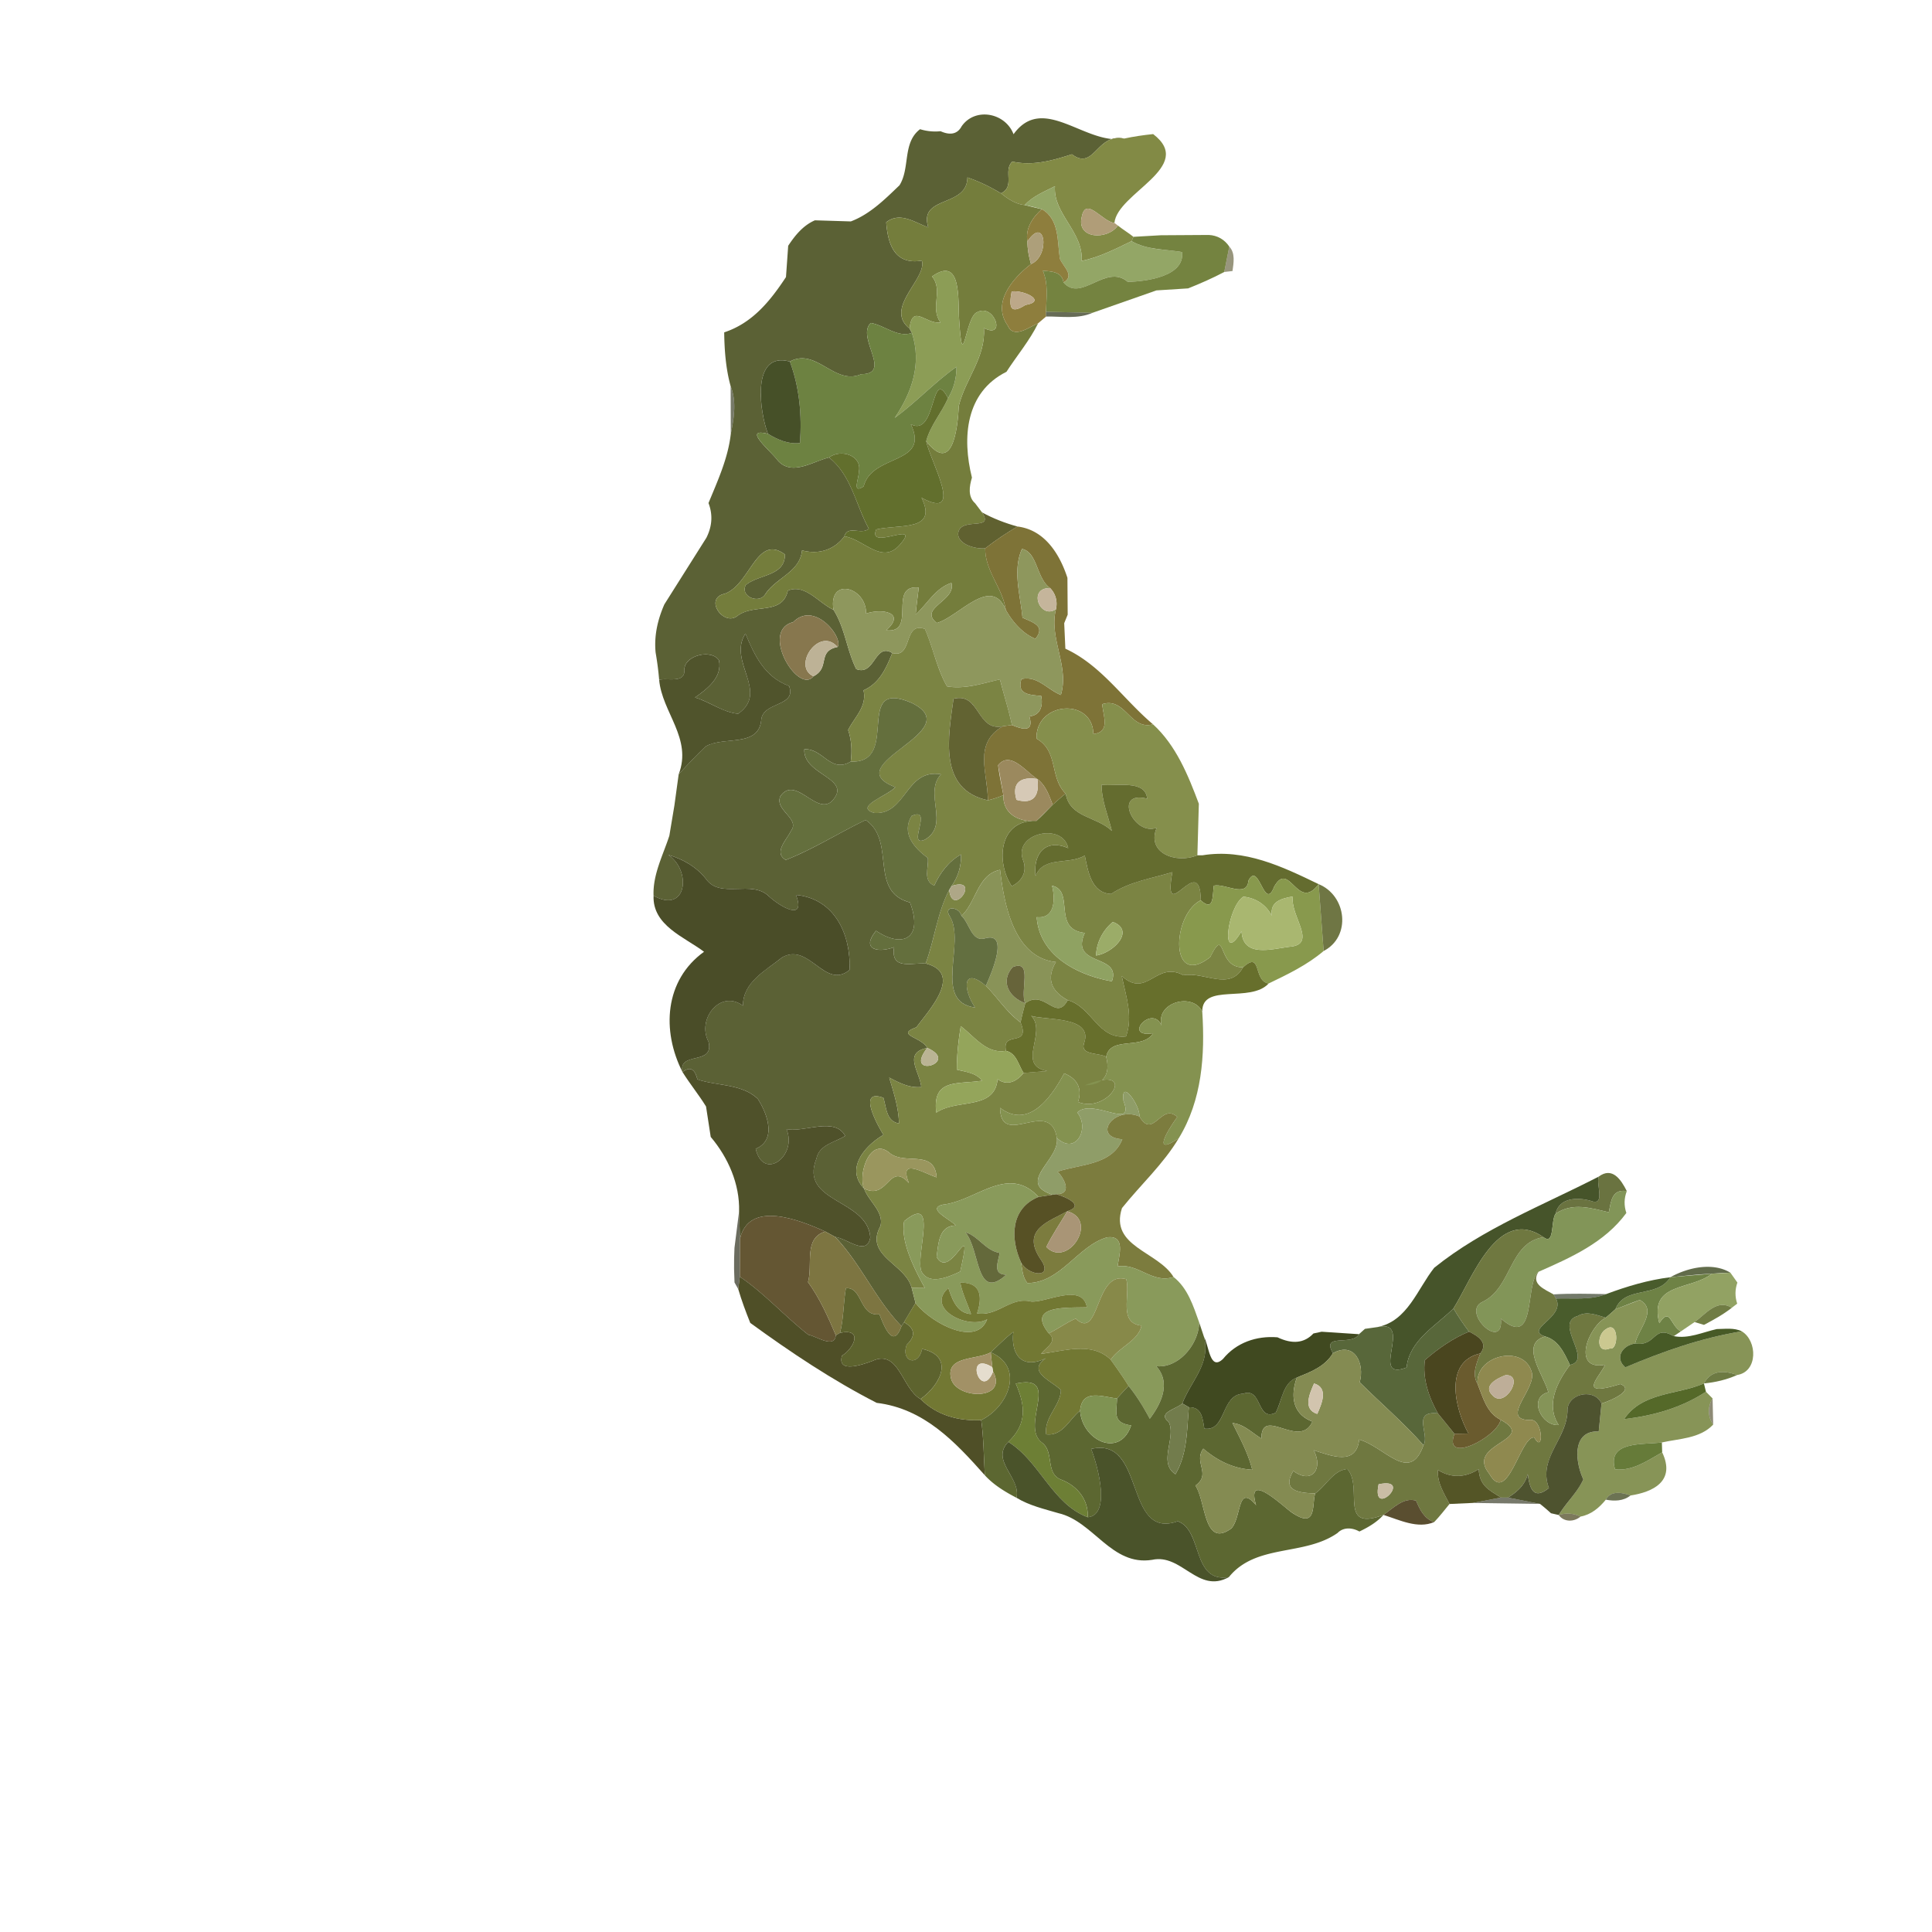 <svg xmlns="http://www.w3.org/2000/svg" width="512" height="512" viewBox="0 0 384 384" xmlns:v="https://vecta.io/nano"><path fill="#5b6135" d="M191.12 25.12c2.67-3.87 8.7-2.73 10.33 1.56 5.93-8.21 14.32 2.29 21.98.86-5.49-1.12-5.92 6.47-10.38 3.13-3.88 1.24-7.75 2.35-11.84 1.45-1.89 1.76.61 4.98-2.26 6.3-2.11-1.27-4.34-2.36-6.67-3.15-.04 6.04-9.78 3.51-7.77 9.93-2.73-.99-5.59-3.18-8.37-1.03.31 4.05 1.47 8.58 7.09 7.63 1.06 3.59-7.6 9.44-2.45 13.49l.47.89c-2.86.99-5.42-1.52-8.17-1.99-3.01 2.82 4.41 10.16-1.91 10.18-5.31 2.34-8.88-5.35-14.18-2.51-7.76-2.14-6 10.08-4.35 14.37-5.29-1.33.59 3.44 1.9 5.24 2.8 3.25 6.97.24 10.23-.54 4.47 3.52 5.28 9.38 7.92 14.15-1.46 1.32-4.2-.79-4.87 1.52-2.04 2.75-5.17 3.67-8.41 2.79-.4 4.34-5.21 5.43-7.33 8.75-1.21 1.94-5.01.44-3.86-1.85 2.56-2.18 7.83-1.73 7.79-6.09-5.62-4.19-6.9 6.06-12 7.82-4.13.91-.25 6.51 2.51 4.43 3.28-2.59 8.94-.05 10.07-5.06 3.41-1.45 6.17 2.49 9.07 3.81 2.31 3.64 2.64 8.04 4.53 11.79 3.71 1.44 3.67-5.34 7.15-3.2-1.19 3.02-2.56 6.05-5.71 7.41.73 3.21-1.74 5.29-3.06 7.89.69 2.04.8 4.15.52 6.28-4.03 2.4-5.48-2.65-9.22-2.45-.31 5.23 9.92 5.73 5.4 10.39-3.07 2.67-7.2-5.26-10.16-1.06-1.24 2.8 4.03 4.45 2.08 6.92-.79 1.73-3.53 4.28-1.01 5.75 5.5-2.14 10.55-5.4 15.89-7.94 6.12 4.2.51 14.21 8.8 16.39 2.75 7.36-1.65 9.1-6.74 5.63-3.04 3.67.26 4.48 3.58 3.26-.7 4.56 3.27 3.09 6.27 3.24 7.63 1.96.5 9.44-1.84 12.68-4.3 1.56 1.05 1.91 2.16 4.1-4.87.99-1.51 4.66-1.19 7.77-2.33.25-4.38-.83-6.37-1.87.88 2.98 1.87 5.96 1.94 9.11-2.55-.41-2.48-3.14-3.1-5.09-5.15-1.9-1.38 5.11.02 7.36-3.66 2.14-7.67 6.69-3.86 10.67.89 2.54 4.01 4.62 3.25 7.48-3.24 5.92 4.97 7.46 6.21 12.27l.77 3-2.29 3.83-.5.78c-5.15-5.27-8.08-12.43-13.19-17.74 2.28.23 6.33 3.98 6.99.08-.61-7.71-14.17-6.84-10.71-15.63.56-2.8 3.65-3.23 5.72-4.53-2.1-3.86-8-.65-11.67-1.34 2.22 5.35-4.58 10.4-6.12 3.91 4.21-1.75 2.36-6.91.41-9.95-3.23-3.03-8.04-2.51-11.99-3.85-.45-1.79-1.25-2.77-2.97-1.47-.87-4.21 6.39-1.21 5.17-6.03-2.36-4.45 2.33-10.47 6.85-7.15-.02-4.69 4.51-6.96 7.76-9.59 5.41-3.11 8.51 6.54 13.43 2.48.28-7.02-2.93-14.17-10.66-14.91 2.05 5.38-3.12 2.34-5.33.32-3.45-3.46-9.68.59-12.55-3.49-1.88-2.4-4.6-3.96-7.5-4.79 4.69 3.11 3.72 11.83-2.92 8.11-.17-4.19 1.88-8.03 3.14-11.92l1-5.99.85-6.2c1.76-1.93 3.53-3.84 5.45-5.6 3.63-2.01 10.37.25 10.96-5.14.22-3.79 7.12-2.61 5.53-6.83-4.88-1.81-6.83-6.03-8.67-10.41-3.59 5.55 4.8 11.57-1.45 15.93-2.98-.25-5.66-2.37-8.57-3.23 2.42-1.69 5.46-4.01 4.76-7.39-1.5-2.29-6.79-.99-6.87 1.78.21 2.89-3.22 1.67-5.02 2.09-.15-1.82-.39-3.62-.7-5.41-.33-3.35.41-6.55 1.74-9.58l8.35-13.23c1.16-2.31 1.3-4.61.42-6.9 1.83-4.45 3.89-8.91 4.43-13.74.64-3.16 1.19-6.43-.03-9.49-.96-3.48-1.23-7.11-1.28-10.7 5.61-1.85 9.13-6.21 12.28-10.99l.44-6.22c1.37-2.07 2.97-4.05 5.31-5.06l7.14.22c3.81-1.43 6.8-4.43 9.68-7.19 2.15-3.47.54-8.44 4.08-11.14a10.23 10.23 0 0 0 4.08.4c1.61.73 3.24.78 4.17-.96m-33.47 98.53c-6.72 1.71 1.05 14.52 4.02 10.77 3.41-1.69.65-4.98 4.8-5.83 1.24-1.74-4.5-9.3-8.82-4.94z"/><path fill="#828a45" d="M223.43 27.54c1.9-.41 3.83-.69 5.77-.89 8.52 6.52-7.14 11.68-7.7 17.66-2.39-.22-5.69-5.39-6.49-1.23-1.14 4.49 5.15 4.68 7.18 1.75.99.79 2.09 1.44 3.09 2.24l-.37.86c-3.21 1.56-6.41 3.2-9.92 3.93.35-5.82-5.72-9.36-5.31-14.85-2.1 1.08-4.4 1.97-6.01 3.75-1.82-.18-3.35-1.23-4.72-2.34 2.87-1.32.37-4.54 2.26-6.3 4.09.9 7.96-.21 11.84-1.45 4.46 3.34 4.89-4.25 10.38-3.13z"/><path fill="#747d3c" d="M192.28 35.27c2.33.79 4.56 1.88 6.67 3.15 1.37 1.11 2.9 2.16 4.72 2.34l3.4.82c-1.84 1.62-3.32 3.85-2.86 6.41-.01 1.53.28 3.03.7 4.5-3.57 2.77-7.85 7.62-4.62 12.21 1.18 2.75 4.25.29 6.05-.45-1.7 3.46-4.22 6.43-6.3 9.65-8.16 4.06-8.84 13.11-6.86 21.03-.51 1.69-.86 3.79.63 5.1l1.37 1.81c2.59 3.93-4.54.65-4.75 4.32.09 2.06 3.41 3 5.38 2.83.01 4.62 3.49 7.89 4.09 12.22-2.89-7.03-9.45 1.5-13.72 2.61-3.74-3 3.94-4.39 2.92-7.96-3.14 1-4.79 4.16-7.1 6.29.14-1.8.41-3.58.61-5.37-6.29-.63-.22 9.17-6.48 8.5 4.06-3.55-.88-4.42-3.99-3.32.08-5.35-7.54-7.35-6.48-.76-2.9-1.32-5.66-5.26-9.07-3.81-1.13 5.01-6.79 2.47-10.07 5.06-2.76 2.08-6.64-3.52-2.51-4.43 5.1-1.76 6.38-12.01 12-7.82.04 4.36-5.23 3.91-7.79 6.09-1.15 2.29 2.65 3.79 3.86 1.85 2.12-3.32 6.93-4.41 7.33-8.75 3.24.88 6.37-.04 8.41-2.79 3.94.56 7.6 5.93 11.2 1.46 4.1-4.76-6.68 1.53-4.86-2.83 4.56-1.09 12.33.48 9-6.3 8.76 4.74 1.71-7.28.93-11.24 5.2 6.62 6.23-2.24 6.49-7.07 1.3-5.28 5.38-9.65 4.98-15.42 4.51 2.32 2.1-5-1.34-3.15-2.38.81-2.86 12.98-3.59 1.42-.27-3.67.6-12.8-5.38-8.52 2.33 2.87-.51 6.13 1.69 9.15-2.94.4-5.6-3.86-6.16 1.19-5.15-4.05 3.51-9.9 2.45-13.49-5.62.95-6.78-3.58-7.09-7.63 2.78-2.15 5.64.04 8.37 1.03-2.01-6.42 7.73-3.89 7.77-9.93z"/><path fill="#93a666" d="M203.67 40.76c1.61-1.78 3.91-2.67 6.01-3.75-.41 5.49 5.66 9.03 5.31 14.85 3.51-.73 6.71-2.37 9.92-3.93 3.09 1.77 6.64 1.59 10.03 2.17.6 4.8-7.01 5.85-10.79 5.92-4.35-3.73-9.26 4.18-12.77.12 2.32-1.34-.04-3.09-.72-4.7-.54-3.41-.05-7.86-3.59-9.86a36.55 36.55 0 0 0-3.4-.82z"/><path fill="#b09d78" d="M215.01 43.08c.8-4.16 4.1 1.01 6.49 1.23l.69.52c-2.03 2.93-8.32 2.74-7.18-1.75z"/><path fill="#8e7e3d" d="M204.21 47.99c-.46-2.56 1.02-4.79 2.86-6.41 3.54 2 3.05 6.45 3.59 9.86.68 1.61 3.04 3.36.72 4.7-.29-2.15-2.39-2.19-4.1-2.33 1.12 2.66.69 5.4.62 8.16l.02.94-1.58 1.34c-1.8.74-4.87 3.2-6.05.45-3.23-4.59 1.05-9.44 4.62-12.21 3.87-1.61 2.87-9.85-.7-4.5m-3.14 9.95c-.59 3.25-.23 4.56 2.74 2.68 4.45-.77-.44-3.06-2.74-2.68z"/><path fill="#ad9f7a" d="M204.21 47.99c3.57-5.35 4.57 2.89.7 4.5-.42-1.47-.71-2.97-.7-4.5z"/><path fill="#71813c" opacity=".98" d="M225.28 47.07l5.43-.31 9.55-.06c1.69.08 3.13.9 4.07 2.31l-1 5.05c-2.33 1.23-4.74 2.29-7.18 3.26l-6.3.4-12.7 4.45-9.25-.2c.07-2.76.5-5.5-.62-8.16 1.71.14 3.81.18 4.1 2.33 3.51 4.06 8.42-3.85 12.77-.12 3.78-.07 11.39-1.12 10.79-5.92-3.39-.58-6.94-.4-10.03-2.17l.37-.86z"/><path fill="#57542b" opacity=".61" d="M244.33 49.01c1.23 1.3.86 3.27.64 4.86l-1.64.19 1-5.05z"/><path fill="#8c9d56" d="M185.25 54.95c5.98-4.28 5.11 4.85 5.38 8.52.73 11.56 1.21-.61 3.59-1.42 3.44-1.85 5.85 5.47 1.34 3.15.4 5.77-3.68 10.14-4.98 15.42-.26 4.83-1.29 13.69-6.49 7.07.8-3.1 3.06-5.62 4.34-8.54 1.14-1.89 1.7-4.04 1.68-6.24-4.35 3.05-7.98 7.02-12.28 10.15 3.41-5.04 5.42-10.78 3.42-16.88l-.47-.89c.56-5.05 3.22-.79 6.16-1.19-2.2-3.02.64-6.28-1.69-9.15z"/><path fill="#bca889" d="M201.07 57.94c2.3-.38 7.19 1.91 2.74 2.68-2.97 1.88-3.33.57-2.74-2.68z"/><path fill="#293113" opacity=".71" d="M207.9 61.97l9.25.2c-2.91 1.29-6.16.7-9.23.74l-.02-.94z"/><path fill="#6d8241" d="M173.08 64.19c2.75.47 5.31 2.98 8.17 1.99 2 6.1-.01 11.84-3.42 16.88 4.3-3.13 7.93-7.1 12.28-10.15.02 2.2-.54 4.35-1.68 6.24-3.46-6.7-2.23 7.9-7.4 5.17 3.9 8.13-7.73 5.79-9.38 12.36-2.39 1.58-.93-1.56-.96-2.83.78-3.32-3.54-4.71-5.92-2.92-3.26.78-7.43 3.79-10.23.54-1.31-1.8-7.19-6.57-1.9-5.24 1.93 1.16 4.04 2.11 6.36 1.83.4-5.51-.08-11.02-2.01-16.2 5.3-2.84 8.87 4.85 14.18 2.51 6.32-.02-1.1-7.36 1.91-10.18z"/><path fill="#465028" d="M152.64 86.23c-1.65-4.29-3.41-16.51 4.35-14.37 1.93 5.18 2.41 10.69 2.01 16.2-2.32.28-4.43-.67-6.36-1.83z"/><path fill="#31361b" opacity=".66" d="M145.22 76.76c1.22 3.06.67 6.33.03 9.49l-.03-9.49z"/><path fill="#626f2d" d="M181.03 84.32c5.17 2.73 3.94-11.87 7.4-5.17-1.28 2.92-3.54 5.44-4.34 8.54.78 3.96 7.83 15.98-.93 11.24 3.33 6.78-4.44 5.21-9 6.3-1.82 4.36 8.96-1.93 4.86 2.83-3.6 4.47-7.26-.9-11.2-1.46.67-2.31 3.41-.2 4.87-1.52-2.64-4.77-3.45-10.63-7.92-14.15 2.38-1.79 6.7-.4 5.92 2.92.03 1.27-1.43 4.41.96 2.83 1.65-6.57 13.28-4.23 9.38-12.36z"/><path fill="#5a5b28" opacity=".96" d="M195.18 101.84c2.23 1.22 4.61 2.14 7.06 2.81-2.24 1.3-4.38 2.76-6.43 4.34-1.97.17-5.29-.77-5.38-2.83.21-3.67 7.34-.39 4.75-4.32z"/><path fill="#7e7337" d="M195.81 108.99c2.05-1.58 4.19-3.04 6.43-4.34 5.38.66 8.37 5.44 9.92 10.2l.05 7.32-.69 1.69.23 5.07c7.17 3.31 11.52 10.06 17.42 15.03-4.53 1.29-5.47-5.49-10.09-4 .18 2.37 1.67 5.55-1.76 5.93-.17-7.35-11.54-6.41-11.3.92 4.42 2.51 2.54 7.72 5.79 10.92-.89.7-1.73 1.46-2.57 2.22-.73-1.86-1.4-3.87-3.06-5.12-2.22-1.34-5.36-5.74-7.8-2.74.24 2 .68 3.97 1.05 5.95a16.85 16.85 0 0 1-3.08 1.02c-.03-5.5-2.97-11.28 2.98-14.71l1.8-.25c2.25.96 4.38 1.44 3.47-1.71 2.24-.24 2.73-2.11 2.35-4.07-2.31-.21-4.91-.29-3.93-3.35 3.17-.74 5.17 2.12 7.84 3.16 1.72-5.77-2.43-11.28-.98-17.05.35-1.53-.06-3.07-1.15-4.19-2.79-1.95-2.47-7.14-5.61-7.79-1.9 4.33-.31 9.14.1 13.66 2.07.97 4.66 1.62 2.58 4.21-2.56-1.05-4.56-3.38-5.9-5.76-.6-4.33-4.08-7.6-4.09-12.22z"/><path fill="#8e975d" d="M203.12 109.1c3.14.65 2.82 5.84 5.61 7.79-4.57-.13-2.02 6.37 1.15 4.19-1.45 5.77 2.7 11.28.98 17.05-2.67-1.04-4.67-3.9-7.84-3.16-.98 3.06 1.62 3.14 3.93 3.35.38 1.96-.11 3.83-2.35 4.07.91 3.15-1.22 2.67-3.47 1.71-.65-3.06-1.61-6.03-2.39-9.06-3.47.77-6.89 2-10.51 1.39-2.05-3.56-2.74-7.7-4.4-11.42-4.4-1.55-2.31 5.96-6.49 4.78-3.48-2.14-3.44 4.64-7.15 3.2-1.89-3.75-2.22-8.15-4.53-11.79-1.06-6.59 6.56-4.59 6.48.76 3.11-1.1 8.05-.23 3.99 3.32 6.26.67.19-9.13 6.48-8.5-.2 1.79-.47 3.57-.61 5.37 2.31-2.13 3.96-5.29 7.1-6.29 1.02 3.57-6.66 4.96-2.92 7.96 4.27-1.11 10.83-9.64 13.72-2.61 1.34 2.38 3.34 4.71 5.9 5.76 2.08-2.59-.51-3.24-2.58-4.21-.41-4.52-2-9.33-.1-13.66z"/><path fill="#c5b59b" d="M209.88 121.08c-3.17 2.18-5.72-4.32-1.15-4.19 1.09 1.12 1.5 2.66 1.15 4.19z"/><path fill="#87774e" d="M157.65 123.65c4.32-4.36 10.06 3.2 8.82 4.94-3.64-4.19-9.11 3.84-4.8 5.83-2.97 3.75-10.74-9.06-4.02-10.77z"/><path fill="#7b8443" d="M177.34 129.79c4.18 1.18 2.09-6.33 6.49-4.78 1.66 3.72 2.35 7.86 4.4 11.42 3.62.61 7.04-.62 10.51-1.39.78 3.03 1.74 6 2.39 9.06l-1.8.25c-5.25 1.14-4.52-6.86-9.81-5.46-1.03 7.49-3.1 18.06 6.83 20.17a16.85 16.85 0 0 0 3.08-1.02c-.12 3.78 3.14 5.41 6.57 5.12-7.59-.26-8.04 8.33-4.9 12.98 2.15-1.08 3.12-3.01 2.2-5.3-1.85-5.26 7.92-7.46 9.02-2.27-4.49-1.92-6.99 1.02-6.5 5.54 1.66-4.05 6.56-2.14 9.79-4.07.63 3.06 1.28 7.47 5.23 7.64 3.7-2.47 8.04-3.06 12.17-4.33-2.05 11.49 5.55-4.61 5.65 5.6-5.72 2.79-6.3 17.71 1.88 11.28 3.22-6.51 1.31 2.25 6.54 2.01-2.65 4.85-7.71.83-11.87 1.6-5.45-2.96-7.2 4.74-12.25.15.81 3.95 2.3 8.01.84 12.01-5.56.64-6.76-5.87-11.58-7.21-3.28-1.77-4.32-4.27-2.35-7.58-8.38-.9-10.29-11.5-11.1-18.32-4.48.9-4.72 6.42-7.67 9.14-.43-1.92-3.77-2.05-2.29.14 3.18 5.27-3.48 16.96 5 18.08-2.42-3.54-2.59-8.28 2.14-4.32 2.35 2.38 4.16 5.29 6.9 7.28 2.04 5.12-3.79 1.5-2.91 5.65-3.88.68-6.25-2.85-8.98-4.89-.47 2.85-.79 5.74-.78 8.63 1.78.47 3.8.61 5.02 2.2-4.91.77-9.93-.5-9.11 6.35 4.13-2.83 11.61-.41 12.19-6.66 1.92 1.41 3.82.46 5.16-1.23 1.57-.15 3.14-.25 4.72-.38-6.28-1.16.05-7.6-3.19-10.97 2.84.92 12.37.01 10.51 5.4-.87 2.48 2.92 1.89 4.38 2.74.91 3.58-.55 5.63-4.25 5.65 10.89-4.42 4.82 5.84-1.35 3.32.9-2.7-.15-4.62-2.74-5.68-2.52 4.65-6.98 11.19-12.75 6.85.15 8.27 9.96-2.22 11.29 5.99.63 4.36-8.16 8.81-.89 11.29l-2.76.43c-6.04-6.57-12.38.83-19.05 1.54-3.26.82 1.57 2.92 2.6 4.14-3.4.05-3.44 3.67-3.8 6.24 2.79 5.01 7.46-9.34 4.69 2.91-2.29 1.07-6.21 2.81-7.71-.03-1.26-3.18 3.53-15.72-3.43-9.97-.75 3.94 1.93 9.33 4.12 13.28l-2.63-.03c-1.24-4.81-9.45-6.35-6.21-12.27.76-2.86-2.36-4.94-3.25-7.48 4.78 2.46 4.97-5.49 8.92-1.08-2.11-5.18 2.77-2.05 5.51-1.14-.45-5.68-6.29-2.36-9.34-4.84-3.91-3.36-6.34 4.22-5.09 7.06-3.81-3.98.2-8.53 3.86-10.67-1.4-2.25-5.17-9.26-.02-7.36.62 1.95.55 4.68 3.1 5.09-.07-3.15-1.06-6.13-1.94-9.11 1.99 1.04 4.04 2.12 6.37 1.87-.32-3.11-3.68-6.78 1.19-7.77-4.89 6.26 6.77 3 0 0-1.11-2.19-6.46-2.54-2.16-4.1 2.34-3.24 9.47-10.72 1.84-12.68 1.78-4.8 2.3-10.06 4.68-14.62.63 5.75 6.55-2.76.47-.78 1.31-1.85 1.94-3.94 1.89-6.28-2.49 1.4-4.16 3.65-5.33 6.21-2.34-1.02-1.05-3.57-1.28-5.51-2.71-1.96-5.29-4.91-3.23-8.34 4.47-2.02-1.12 6.41 2.66 4.7 5.04-2.98-.33-9.13 3.18-12.98-7.03-1.2-6.86 8.11-13.24 7.68-4.21-1.19 2.72-3.44 4.17-5.13-12-4.54 14.79-11.05 3.28-16.73-11.83-5.15-2.01 12.1-12.14 11.65.28-2.13.17-4.24-.52-6.28 1.32-2.6 3.79-4.68 3.06-7.89 3.15-1.36 4.52-4.39 5.71-7.41m31.76 46.25c.65 2.59.64 6.65-3.05 6.25.55 7.75 8.27 11.6 14.95 12.75 1.95-5.54-8.46-2.84-5.39-9.62-6.58-.7-1.9-8.36-6.51-9.38m12.09 7.2c-1.99 1.65-3.27 4.08-3.34 6.68 3.45-.53 7.85-4.96 3.34-6.68z"/><path fill="#50542c" d="M148.16 125.93c1.84 4.38 3.79 8.6 8.67 10.41 1.59 4.22-5.31 3.04-5.53 6.83-.59 5.39-7.33 3.13-10.96 5.14-1.92 1.76-3.69 3.67-5.45 5.6 2.76-7.16-3.31-12.3-3.88-18.8 1.8-.42 5.23.8 5.02-2.09.08-2.77 5.37-4.07 6.87-1.78.7 3.38-2.34 5.7-4.76 7.39 2.91.86 5.59 2.98 8.57 3.23 6.25-4.36-2.14-10.38 1.45-15.93z"/><path fill="#bdb296" d="M161.67 134.42c-4.31-1.99 1.16-10.02 4.8-5.83-4.15.85-1.39 4.14-4.8 5.83z"/><path fill="#646f3d" d="M169.09 151.37c10.13.45.31-16.8 12.14-11.65 11.51 5.68-15.28 12.19-3.28 16.73-1.45 1.69-8.38 3.94-4.17 5.13 6.38.43 6.21-8.88 13.24-7.68-3.51 3.85 1.86 10-3.18 12.98-3.78 1.71 1.81-6.72-2.66-4.7-2.06 3.43.52 6.38 3.23 8.34.23 1.94-1.06 4.49 1.28 5.51 1.17-2.56 2.84-4.81 5.33-6.21.05 2.34-.58 4.43-1.89 6.28l-.47.78c-2.38 4.56-2.9 9.82-4.68 14.62-3-.15-6.97 1.32-6.27-3.24-3.32 1.22-6.62.41-3.58-3.26 5.09 3.47 9.49 1.73 6.74-5.63-8.29-2.18-2.68-12.19-8.8-16.39-5.34 2.54-10.39 5.8-15.89 7.94-2.52-1.47.22-4.02 1.01-5.75 1.95-2.47-3.32-4.12-2.08-6.92 2.96-4.2 7.09 3.73 10.16 1.06 4.52-4.66-5.71-5.16-5.4-10.39 3.74-.2 5.19 4.85 9.22 2.45z"/><path fill="#626332" d="M189.52 138.89c5.29-1.4 4.56 6.6 9.81 5.46-5.95 3.43-3.01 9.21-2.98 14.71-9.93-2.11-7.86-12.68-6.83-20.17z"/><path fill="#858f4c" d="M206.02 146.81c-.24-7.33 11.13-8.27 11.3-.92 3.43-.38 1.94-3.56 1.76-5.93 4.62-1.49 5.56 5.29 10.09 4 4.58 4.19 6.97 10.09 9.11 15.79l-.29 10.24c-4.32 1.79-10.2-.51-8.08-5.48-4.53 1.81-8.84-7.53-1.9-5.77-.35-3.85-6.1-2.4-9.07-2.76.02 3.18 1.31 6.13 2.05 9.17-3.04-2.93-8.36-2.59-9.18-7.42-3.25-3.2-1.37-8.41-5.79-10.92z"/><path fill="#9b895e" d="M198.38 152.09c2.44-3 5.58 1.4 7.8 2.74-3.26-.52-5.16.71-4.15 4.14 3.41 1 4.64-.89 4.15-4.14 1.66 1.25 2.33 3.26 3.06 5.12l-3.24 3.21c-3.43.29-6.69-1.34-6.57-5.12l-1.05-5.95z"/><path fill="#d6c9b6" d="M202.03 158.97c-1.01-3.43.89-4.66 4.15-4.14.49 3.25-.74 5.14-4.15 4.14z"/><path fill="#646c2f" d="M218.94 155.98c2.97.36 8.72-1.09 9.07 2.76-6.94-1.76-2.63 7.58 1.9 5.77-2.12 4.97 3.76 7.27 8.08 5.48h1.04c8.35-1.35 15.84 2.25 23.06 5.74-4.19 5.63-5.8-4.9-8.83.49-1.98 5.21-3.02-5.23-5.12-1.21-.3 3.56-4.6.53-6.88 1.02-.29 2.05.03 5.3-2.6 2.92-.1-10.21-7.7 5.89-5.65-5.6-4.13 1.27-8.47 1.86-12.17 4.33-3.95-.17-4.6-4.58-5.23-7.64-3.23 1.93-8.13.02-9.79 4.07-.49-4.52 2.01-7.46 6.5-5.54-1.1-5.19-10.87-2.99-9.02 2.27.92 2.29-.05 4.22-2.2 5.3-3.14-4.65-2.69-13.24 4.9-12.98 1.14-1.01 2.16-2.13 3.24-3.21.84-.76 1.68-1.52 2.57-2.22.82 4.83 6.14 4.49 9.18 7.42-.74-3.04-2.03-5.99-2.05-9.17z"/><path fill="#4a4d28" d="M132.82 169.91c2.9.83 5.62 2.39 7.5 4.79 2.87 4.08 9.1.03 12.55 3.49 2.21 2.02 7.38 5.06 5.33-.32 7.73.74 10.94 7.89 10.66 14.91-4.92 4.06-8.02-5.59-13.43-2.48-3.25 2.63-7.78 4.9-7.76 9.59-4.52-3.32-9.21 2.7-6.85 7.15 1.22 4.82-6.04 1.82-5.17 6.03-4.16-8.17-3.6-18.22 4.28-23.9-3.92-2.96-10.26-5.21-10.03-11.15 6.64 3.72 7.61-5 2.92-8.11z"/><path fill="#899358" d="M191.1 182.03c2.95-2.72 3.19-8.24 7.67-9.14.81 6.82 2.72 17.42 11.1 18.32-1.97 3.31-.93 5.81 2.35 7.58-2.39 4.44-4.56-2.26-8.44.61-1.16-2.28 1.63-8.84-2.51-7.18-2.54 2.91-.69 6.03 2.51 7.18-.34 1.26-.67 2.53-.93 3.81-2.74-1.99-4.55-4.9-6.9-7.28 1.29-2.87 4.69-10.94-.3-9.39-2.55.65-2.98-3.11-4.55-4.51z"/><path fill="#88994d" d="M248.14 175.01c2.1-4.02 3.14 6.42 5.12 1.21 3.03-5.39 4.64 5.14 8.83-.49l.99 13.29c-3.25 2.77-7.12 4.62-10.93 6.46-3.16-.51-1.27-6.63-5.07-3.24-5.23.24-3.32-8.52-6.54-2.01-8.18 6.43-7.6-8.49-1.88-11.28 2.63 2.38 2.31-.87 2.6-2.92 2.28-.49 6.58 2.54 6.88-1.02m-1.01 3.21c-3.24 2.09-4.64 14.1-.36 6.86.24 5.29 5.94 3.56 9.44 3.11 5.88-.4.1-6.23.77-10.01-2.28.4-4.6.98-4.19 3.83-1.18-2.22-3.17-3.52-5.66-3.79z"/><path fill="#aea787" d="M189.13 176.1c6.08-1.98.16 6.53-.47.78l.47-.78z"/><path fill="#8fa262" d="M209.1 176.04c4.61 1.02-.07 8.68 6.51 9.38-3.07 6.78 7.34 4.08 5.39 9.62-6.68-1.15-14.4-5-14.95-12.75 3.69.4 3.7-3.66 3.05-6.25z"/><path fill="#636b35" opacity=".92" d="M262.09 175.73c5.57 2.27 6.53 10.43.99 13.29l-.99-13.29z"/><path fill="#a9b770" d="M247.13 178.22c2.49.27 4.48 1.57 5.66 3.79-.41-2.85 1.91-3.43 4.19-3.83-.67 3.78 5.11 9.61-.77 10.01-3.5.45-9.2 2.18-9.44-3.11-4.28 7.24-2.88-4.77.36-6.86z"/><path fill="#636f40" d="M188.81 182.17c-1.48-2.19 1.86-2.06 2.29-.14 1.57 1.4 2 5.16 4.55 4.51 4.99-1.55 1.59 6.52.3 9.39-4.73-3.96-4.56.78-2.14 4.32-8.48-1.12-1.82-12.81-5-18.08z"/><path fill="#9bac68" d="M221.19 183.24c4.51 1.72.11 6.15-3.34 6.68.07-2.6 1.35-5.03 3.34-6.68z"/><path fill="#676f2c" d="M247.08 192.24c3.8-3.39 1.91 2.73 5.07 3.24-3.63 3.93-13.24-.15-13.19 5.57-1.96-3.9-9.31-1.78-8.09 2.78-1.9-4.34-7.89 2.57-1.68 1.53-2.17 3.45-8.49.44-9.33 4.69-1.46-.85-5.25-.26-4.38-2.74 1.86-5.39-7.67-4.48-10.51-5.4 3.24 3.37-3.09 9.81 3.19 10.97l-4.72.38c-1.03-1.58-1.39-3.93-3.5-4.4-.88-4.15 4.95-.53 2.91-5.65.26-1.28.59-2.55.93-3.81 3.88-2.87 6.05 3.83 8.44-.61 4.82 1.34 6.02 7.85 11.58 7.21 1.46-4-.03-8.06-.84-12.01 5.05 4.59 6.8-3.11 12.25-.15 4.16-.77 9.22 3.25 11.87-1.6z"/><path fill="#67643a" d="M201.27 192.22c4.14-1.66 1.35 4.9 2.51 7.18-3.2-1.15-5.05-4.27-2.51-7.18z"/><path fill="#849250" d="M230.87 203.83c-1.22-4.56 6.13-6.68 8.09-2.78.56 8.68-.04 17.6-4.67 25.18-5.38 3.67-2.32-1.41-.3-4.22-3.15-2.98-4.81 4.62-7.52-.11.17-2.18-3.8-7.74-3.16-3.07 2.34 6.02-6.11-.72-9.19 2.28 2.53 3.14-.25 8.62-4.06 5.07-1.33-8.21-11.14 2.28-11.29-5.99 5.77 4.34 10.23-2.2 12.75-6.85 2.59 1.06 3.64 2.98 2.74 5.68 6.17 2.52 12.24-7.74 1.35-3.32 3.7-.02 5.16-2.07 4.25-5.65.84-4.25 7.16-1.24 9.33-4.69-6.21 1.04-.22-5.87 1.68-1.53z"/><path fill="#94a55b" d="M190.96 203.97c2.73 2.04 5.1 5.57 8.98 4.89 2.11.47 2.47 2.82 3.5 4.4-1.34 1.69-3.24 2.64-5.16 1.23-.58 6.25-8.06 3.83-12.19 6.66-.82-6.85 4.2-5.58 9.11-6.35-1.22-1.59-3.24-1.73-5.02-2.2-.01-2.89.31-5.78.78-8.63z"/><path fill="#bab494" d="M184.3 208.28c-4.89 6.26 6.77 3 0 0z"/><path fill="#4f512a" d="M135.65 213.07c1.72-1.3 2.52-.32 2.97 1.47 3.95 1.34 8.76.82 11.99 3.85 1.95 3.04 3.8 8.2-.41 9.95 1.54 6.49 8.34 1.44 6.12-3.91 3.67.69 9.57-2.52 11.67 1.34-2.07 1.3-5.16 1.73-5.72 4.53-3.46 8.79 10.1 7.92 10.71 15.63-.66 3.9-4.71.15-6.99-.08l-1.96-1.07c-5.21-2.35-15.12-6.28-16.95 1.42l-.18-5.44c.15-5.42-2.18-10.7-5.64-14.79l-.93-6.05c-1.46-2.36-3.22-4.51-4.68-6.85z"/><path fill="#8f9d68" d="M223.31 218.83c-.64-4.67 3.33.89 3.16 3.07-5.19-2.14-9.45 4.15-3.4 4.54-2.06 5.2-8.43 4.93-12.87 6.43 1.33 1.34 3.01 4.49-.22 4.49l-.81.11c-7.27-2.48 1.52-6.93.89-11.29 3.81 3.55 6.59-1.93 4.06-5.07 3.08-3 11.53 3.74 9.19-2.28z"/><path fill="#7c7c3e" d="M226.47 221.9c2.71 4.73 4.37-2.87 7.52.11-2.02 2.81-5.08 7.89.3 4.22-3.07 5.15-7.58 9.25-11.29 13.89-2.5 7.66 7.17 8.59 10.25 13.69-4.23 1.42-7.02-2.83-11.12-2.09.29-2.2 1.66-6.3-2.12-5.78-5.78 1.67-9.2 9.06-15.81 9.08-.97-1.16-1.01-2.7-1.26-4.11 1.44 2.73 6.66 3.3 3.86-.66-3.9-5.83 1.64-7.46 5.34-9.5-1.41 2.35-2.97 4.63-4.18 7.1 4.25 4.33 10.54-5.33 4.18-7.1 3.63-1.17-.34-2.86-2.16-3.39 3.23 0 1.55-3.15.22-4.49 4.44-1.5 10.81-1.23 12.87-6.43-6.05-.39-1.79-6.68 3.4-4.54z"/><path fill="#9a965e" d="M171.74 236.23c-1.25-2.84 1.18-10.42 5.09-7.06 3.05 2.48 8.89-.84 9.34 4.84-2.74-.91-7.62-4.04-5.51 1.14-3.95-4.41-4.14 3.54-8.92 1.08z"/><path fill="#666f3b" opacity=".97" d="M317.74 233.87c2.73-2.04 4.46.6 5.6 2.87-2.96-.47-3.14 2.02-3.57 4.21-3.59-.84-7.22-2.01-10.58.28.66-3.21 4.4-3.3 6.95-2.56 3.02 1.17 1.11-3.1 1.6-4.8z"/><path fill="#415024" opacity=".97" d="M285.06 251.98c9.76-7.86 21.57-12.39 32.68-18.11-.49 1.7 1.42 5.97-1.6 4.8-2.55-.74-6.29-.65-6.95 2.56-.98 1.3-.17 6.41-2.4 4.67-9.16-6.31-14.21 8.36-17.91 14.17-3.49 3.49-8.75 6.29-9.31 11.73-7.58 2.9 1.55-9.7-5.75-8.04 5.96-1.21 7.88-7.53 11.24-11.78z"/><path fill="#899a5b" d="M187.36 239.44c6.67-.71 13.01-8.11 19.05-1.54-5.58 2.26-5.63 8.29-3.47 13.01.25 1.41.29 2.95 1.26 4.11 6.61-.02 10.03-7.41 15.81-9.08 3.78-.52 2.41 3.58 2.12 5.78 4.1-.74 6.89 3.51 11.12 2.09 2.84 2.23 3.92 5.76 5.09 9.01-.03 4.28-4.05 9.2-8.52 8.72 2.95 3.29 1.03 7.39-1.29 10.45-1.24-2.28-2.57-4.51-4.22-6.52-1.1-1.8-2.33-3.51-3.55-5.22 1.68-2.55 5.49-3.71 6.13-6.77-4.66-.5-2.19-5.99-3.03-9.23-6.35-1.88-5.18 12.44-10.05 7.84-1.89.77-3.51 2.05-5.36 2.92-4.49-5.6 3.45-5.05 7.57-5.18-.86-4.95-8.12-.86-11.1-1.14-4.05-1.01-6.63 3.03-10.72 2.36 1.09-3.3.82-6.18-3.33-6.12.4 2.18 1.42 4.16 2.13 6.25-2.83-.19-3.73-2.92-4.51-5.17-4.65 4.09 3.99 8.36 7.72 6.2-2.19 5.76-11.49.46-14.24-3.23l-.77-3 2.63.03c-2.19-3.95-4.87-9.34-4.12-13.28 6.96-5.75 2.17 6.79 3.43 9.97 1.5 2.84 5.42 1.1 7.71.03 2.77-12.25-1.9 2.1-4.69-2.91.36-2.57.4-6.19 3.8-6.24-1.03-1.22-5.86-3.32-2.6-4.14m4.53 5.49c3.01 3.67 2.03 13.88 8.13 8.43-2.84-.02-1.61-2.57-1.33-4.33-2.91-.5-4.19-3.36-6.8-4.1z"/><path fill="#575125" d="M209.17 237.47l.81-.11c1.82.53 5.79 2.22 2.16 3.39-3.7 2.04-9.24 3.67-5.34 9.5 2.8 3.96-2.42 3.39-3.86.66-2.16-4.72-2.11-10.75 3.47-13.01l2.76-.43z"/><path fill="#829558" d="M319.77 240.95c.43-2.19.61-4.68 3.57-4.21-.55 1.43-.58 2.88-.09 4.35-4.31 5.88-10.99 8.84-17.46 11.69-2.81 2.38-.25 15.54-7.48 9.3.62 6.8-8.08-1.35-3.62-3.34 5.9-2.86 5.18-11.76 12.1-12.84 2.23 1.74 1.42-3.37 2.4-4.67 3.36-2.29 6.99-1.12 10.58-.28z"/><path fill="#292b18" opacity=".69" d="M145.98 248.04l.92-7.28.18 5.44-.03 7.55-.32 2.47-.74-1.32-.09-2.73.01-2.02.07-2.11z"/><path fill="#a99576" d="M212.14 240.75c6.36 1.77.07 11.43-4.18 7.1 1.21-2.47 2.77-4.75 4.18-7.1z"/><path fill="#645633" d="M147.08 246.2c1.83-7.7 11.74-3.77 16.95-1.42-4.37 1.32-2.43 6.55-3.43 10.05 2.34 3.26 3.97 6.88 5.53 10.57-.3 2.73-3.84.17-5.47-.11-4.66-3.62-8.67-8.19-13.61-11.54l.03-7.55z"/><path fill="#6f7840" d="M288.88 260.07c3.7-5.81 8.75-20.48 17.91-14.17-6.92 1.08-6.2 9.98-12.1 12.84-4.46 1.99 4.24 10.14 3.62 3.34 7.23 6.24 4.67-6.92 7.48-9.3-1.61 2.44 1.25 3.48 2.99 4.49l.48.83c2 3.72-6.5 6.15-2.15 7.53-5.19 1.46-.2 7.81.63 11.08-4.13 1.07-1.29 6.85 2.05 6.51-2.6-4.02-.34-8.44 2.25-11.93 4.73-.95-3.37-8.33 1.58-9.74 1.77-1.05 3.75-.16 5.53.35-3.61 1.93-6.74 10.65-.12 9.35-1.08 2.45-5.84 6.62 3.03 3.84 3.04 1.21-2.08 3.37-3.75 3.87-1.42-3.16-6.75-1.98-6.76 1.35-.05 5.71-5.95 9.51-3.69 15.45-3.07 2.47-3.83.09-4.21-2.79-.52 2.17-2.12 3.58-3.93 4.69-.35 0-1.05 0-1.39-.01-2.49-1.55-4.26-2.4-4.43-5.64-2.64 1.68-5.38 1.84-8.09.17-.21 2.51 1.22 4.66 2.29 6.75-1 1.21-1.95 2.46-3.04 3.59-2-.64-2.85-2.48-3.61-4.25-2.52-.75-4.57 1.55-6.48 2.83-9.05 3.42-3.95-5.49-7.17-9.12-2.83.23-4.23 3.37-6.4 4.85-3.27-.09-6.71-.51-4.35-4.48 3.68 2.75 6.02-.41 4.06-4.1 3.46 1.09 8.45 3.18 9.04-2.13 5.07 1.43 10.08 8.89 12.78 1.12 1.31-2.11-2.45-6.88 2.86-6.32l3.3 4.06c-2.36 6.24 8.46.69 9.18-2.78 7.65 4.1-7.25 4.62-2.25 10.74 3.65 6.46 6.15-7.54 8.92-7.24 1.98 3.6 1.82-4.2-1.1-3.45-5.72-.24 1.73-6.4.57-9.64-1.69-5.51-11.26-3.2-10.73 2.46-1.19-1.98-.18-4.13.54-6.06 1.67-2.12-.47-3.48-2.24-4.34-1.13-1.47-2.15-3.02-3.1-4.6m-14.87 34.94c-1.53 7.15 7.15-1.53 0 0z"/><path fill="#7d7541" d="M160.6 254.83c1-3.5-.94-8.73 3.43-10.05l1.96 1.07c5.11 5.31 8.04 12.47 13.19 17.74-1.74 4.95-3.67-.59-4.39-2.36-4.05.49-3.26-5.44-6.66-5.2-.52 2.94-.42 5.97-1.16 8.88l-.84.49c-1.56-3.69-3.19-7.31-5.53-10.57z"/><path fill="#64693b" d="M191.89 244.93c2.61.74 3.89 3.6 6.8 4.1-.28 1.76-1.51 4.31 1.33 4.33-6.1 5.45-5.12-4.76-8.13-8.43z"/><path fill="#3b481e" opacity=".8" d="M331.99 253.86c3.52-1.97 8.46-3.02 11.94-.9a75.99 75.99 0 0 0-3.69.2c-2.76.11-5.5.46-8.25.7z"/><path fill="#6e8245" d="M331.99 253.86l8.25-.7c-4.16 3.33-12.56 1.67-10.44 9.84 2.2-3.37 2.14.48 4.29 1.62l-1.41.95c-4.15-2.39-3.4 2.12-7.69 1.47.59-2.82 4.57-6.66.93-8.66-1.65.55-3.23 1.26-4.86 1.85 1.88-4.76 8.32-2.11 10.93-6.37z"/><path fill="#92a263" d="M340.24 253.16l3.69-.2 1.39 1.96c-.49 1.39-.5 2.79-.04 4.19l-1.08.83c-2.92-1.86-5.22 1.28-7.39 2.83l-2.72 1.85c-2.15-1.14-2.09-4.99-4.29-1.62-2.12-8.17 6.28-6.51 10.44-9.84z"/><path fill="#4a4a21" opacity=".97" d="M147.05 253.75c4.94 3.35 8.95 7.92 13.61 11.54 1.63.28 5.17 2.84 5.47.11l.84-.49c4.57-.97 2.87 3.01.38 4.55-1.03 3.61 4.26 1.71 6.04 1.04 5.28-2.46 5.87 5.52 9.57 7.57 3.22 3.23 7.52 4.41 12.06 4.18.51 3.64.49 7.31.73 10.98-5.93-6.67-12.08-13.26-21.5-14.4-8.84-4.52-17.11-10.06-25.13-15.89-.89-2.21-1.72-4.44-2.39-6.72l.32-2.47z"/><path fill="#878949" d="M213.81 262.09c4.87 4.6 3.7-9.72 10.05-7.84.84 3.24-1.63 8.73 3.03 9.23-.64 3.06-4.45 4.22-6.13 6.77-3.72-3.65-9.3-1.72-13.83-1.16.95-1.3 3.41-2.47 1.52-4.08 1.85-.87 3.47-2.15 5.36-2.92z"/><path fill="#495c2c" d="M319.24 257.21c4.13-1.54 8.36-2.81 12.75-3.35-2.61 4.26-9.05 1.61-10.93 6.37-.63.57-1.26 1.13-1.91 1.67-1.78-.51-3.76-1.4-5.53-.35-4.95 1.41 3.15 8.79-1.58 9.74-1.11-2.29-2.23-4.92-4.93-5.66-4.35-1.38 4.15-3.81 2.15-7.53 3.3-.13 6.82.37 9.98-.89z"/><path fill="#727833" d="M190.87 254.93c4.15-.06 4.42 2.82 3.33 6.12 4.09.67 6.67-3.37 10.72-2.36 2.98.28 10.24-3.81 11.1 1.14-4.12.13-12.06-.42-7.57 5.18 1.89 1.61-.57 2.78-1.52 4.08 4.53-.56 10.11-2.49 13.83 1.16 1.22 1.71 2.45 3.42 3.55 5.22a77.89 77.89 0 0 0-2.3 2.49c-3.03-.36-6.95-1.96-7.33 2.41-2.16 1.73-3.48 5.12-6.74 4.71-.47-3.38 2.85-5.67 2.92-8.8-1.91-1.89-6.89-3.67-2.97-6.33-5.27 2.56-6.99-1.45-6.47-5.23-1.62 1.22-3.02 2.7-4.51 4.07-2.73 1.54-8.92.65-7.9 5.13.92 4.24 11.46 4.54 8.37-1.32l-.15-.86-.32-2.95c6.88 2.94 3.42 10.92-1.89 13.46-4.54.23-8.84-.95-12.06-4.18 4.14-2.94 6.74-8.57.31-9.96-.71 3.63-4.28 2.57-3.06-.83 1.8-1.71 1.71-3.24-.53-4.47.74-1.3 1.52-2.56 2.29-3.83 2.75 3.69 12.05 8.99 14.24 3.23-3.73 2.16-12.37-2.11-7.72-6.2.78 2.25 1.68 4.98 4.51 5.17-.71-2.09-1.73-4.07-2.13-6.25z"/><path fill="#5d632e" d="M168.13 256.03c3.4-.24 2.61 5.69 6.66 5.2.72 1.77 2.65 7.31 4.39 2.36l.5-.78c2.24 1.23 2.33 2.76.53 4.47-1.22 3.4 2.35 4.46 3.06.83 6.43 1.39 3.83 7.02-.31 9.96-3.7-2.05-4.29-10.03-9.57-7.57-1.78.67-7.07 2.57-6.04-1.04 2.49-1.54 4.19-5.52-.38-4.55.74-2.91.64-5.94 1.16-8.88z"/><path fill="#1e290f" opacity=".62" d="M308.78 257.27c3.49-.22 6.95-.11 10.46-.06-3.16 1.26-6.68.76-9.98.89l-.48-.83z"/><path fill="#879457" d="M321.06 260.23l4.86-1.85c3.64 2-.34 5.84-.93 8.66-2.46.32-4.18 2.83-1.95 4.73 7.55-3.17 14.95-5.81 23.15-7.16 3.12 1.87 3.24 8.04-.92 8.68-3.2-1.16-5.4-.6-6.6 1.68-5.31 2.31-12.23 1.67-15.87 7.1 5.81-.69 11.34-2.23 16.27-5.45l1.32 1.33c-.99 1.57-1 3.66.12 5.19-2.58 2.78-6.76 2.79-10.2 3.56-3.76.49-10.96-.35-9.31 5.34 3.5.4 6.47-1.76 9.37-3.38 2.76 5.8-1.94 7.91-6.3 8.58-1.63-.62-3.92-1.04-4.9.83-1.32 1.62-2.93 2.98-5.03 3.36-1.42-.67-2.86-.77-4.33-.31 1.47-2.46 3.72-4.47 4.89-7.08-1.64-3.49-2.31-9.74 3.06-9.53l.55-5.55c1.67-.5 6.79-2.66 3.75-3.87-8.87 2.78-4.11-1.39-3.03-3.84-6.62 1.3-3.49-7.42.12-9.35.65-.54 1.28-1.1 1.91-1.67m-1.84 3.94c-1.75.93-2.08 4.98.77 3.85 1.76.43 1.79-5.7-.77-3.85z"/><path fill="#647134" opacity=".92" d="M336.81 262.77c2.17-1.55 4.47-4.69 7.39-2.83-1.71 1.34-3.61 2.38-5.52 3.39l-1.87-.56z"/><path fill="#58673a" d="M279.57 271.8c.56-5.44 5.82-8.24 9.31-11.73.95 1.58 1.97 3.13 3.1 4.6-3.24 1.34-6.14 3.37-8.77 5.66-.51 3.64.79 7.42 2.58 10.59-5.31-.56-1.55 4.21-2.86 6.32-3.95-4.47-8.52-8.36-12.68-12.5 1.04-3.7-1.01-8.19-5.32-5.78-2.4-4.12 3.84-1.34 5.18-3.78l1.18-1.06 2.53-.36c7.3-1.66-1.83 10.94 5.75 8.04z"/><path fill="#5c6731" d="M238.34 262.82l.98 2.95c1.35 5.3-2.65 8.76-4.32 13.18-1.09 1.08-5.08 1.84-2.73 3.64 1.61 3.11-2.2 8.11 1.36 10.42 2.38-4.02 2.27-8.8 2.67-13.31 2.6-.06 2.73 2.22 3.07 4.25 4.44.59 3.23-6.74 7.72-6.94 3.85-1.36 2.62 5.65 6.46 3.78 1.26-2.35 1.4-5.95 4.21-6.99-1.3 3.63-.88 7.26 3.09 8.75-2.5 5.64-10.13-3.22-10.14 3.36-1.87-1.11-3.47-2.86-5.75-3.07 1.49 3.01 3.12 5.99 3.93 9.28-3.72-.2-6.96-1.81-9.73-4.19-1.99 2.79 1.66 5.02-1.56 7.34 2.14 3.26 1.63 12.52 7.14 8.52 2.07-2.23 1.16-9.09 4.92-4.61-1.98-6.62 4.58-.51 6.9 1.31 5.26 3.67 4.15-1.3 4.84-3.66 2.17-1.48 3.57-4.62 6.4-4.85 3.22 3.63-1.88 12.54 7.17 9.12-1.31 1.47-3.03 2.46-4.78 3.3-1.38-.78-3.17-.92-4.34.29-6.66 4.67-16.2 2.07-21.61 8.78-7.43 1.18-5.09-9.28-10.15-11.11-10.73 3.84-6.32-16.95-17.22-14.37 1.44 3.64 3.91 13.2-.69 13.57.22-3.5-2.15-6.33-5.33-7.49-3.1-1.28-1.3-5.36-3.65-7.26-4.74-3.33 4.03-13.8-5.31-11.81 1.96 4.47 2.21 8.06-1.48 11.59-3.63 3.72 2.57 7.14 1.62 11.1-2.29-1.19-4.53-2.55-6.28-4.46-.24-3.67-.22-7.34-.73-10.98 5.31-2.54 8.77-10.52 1.89-13.46 1.49-1.37 2.89-2.85 4.51-4.07-.52 3.78 1.2 7.79 6.47 5.23-3.92 2.66 1.06 4.44 2.97 6.33-.07 3.13-3.39 5.42-2.92 8.8 3.26.41 4.58-2.98 6.74-4.71.34 5.87 7.88 9.6 10.14 2.94-3.78-.53-2.85-2.53-2.81-5.35a77.89 77.89 0 0 1 2.3-2.49c1.65 2.01 2.98 4.24 4.22 6.52 2.32-3.06 4.24-7.16 1.29-10.45 4.47.48 8.49-4.44 8.52-8.72z"/><path fill="#cbc890" d="M319.22 264.17c2.56-1.85 2.53 4.28.77 3.85-2.85 1.13-2.52-2.92-.77-3.85z"/><path fill="#445722" opacity=".98" d="M324.99 267.04c4.29.65 3.54-3.86 7.69-1.47 2.94.57 5.73-.78 8.55-1.41 1.65-.01 3.4-.31 4.96.45-8.2 1.35-15.6 3.99-23.15 7.16-2.23-1.9-.51-4.41 1.95-4.73z"/><path fill="#404920" d="M261.05 265.04l1.63-.35 7.43.49c-1.34 2.44-7.58-.34-5.18 3.78-1.58 2.67-4.46 3.73-7.17 4.84-2.81 1.04-2.95 4.64-4.21 6.99-3.84 1.87-2.61-5.14-6.46-3.78-4.49.2-3.28 7.53-7.72 6.94-.34-2.03-.47-4.31-3.07-4.25l-1.3-.75c1.67-4.42 5.67-7.88 4.32-13.18.98 1.62 1.12 6.84 3.76 4.33 2.63-3.23 6.63-4.64 10.83-4.3 2.97 1.42 5.35 1.16 7.14-.76z"/><path fill="#4a461f" d="M283.21 270.33c2.63-2.29 5.53-4.32 8.77-5.66 1.77.86 3.91 2.22 2.24 4.34-7.31 1.64-5.03 11.08-2.35 15.92l-2.78.05-3.3-4.06c-1.79-3.17-3.09-6.95-2.58-10.59z"/><path fill="#859458" d="M307.74 276.71c-.83-3.27-5.82-9.62-.63-11.08 2.7.74 3.82 3.37 4.93 5.66-2.59 3.49-4.85 7.91-2.25 11.93-3.34.34-6.18-5.44-2.05-6.51z"/><path fill="#848b52" d="M264.93 268.96c4.31-2.41 6.36 2.08 5.32 5.78 4.16 4.14 8.73 8.03 12.68 12.5-2.7 7.77-7.71.31-12.78-1.12-.59 5.31-5.58 3.22-9.04 2.13 1.96 3.69-.38 6.85-4.06 4.1-2.36 3.97 1.08 4.39 4.35 4.48-.69 2.36.42 7.33-4.84 3.66-2.32-1.82-8.88-7.93-6.9-1.31-3.76-4.48-2.85 2.38-4.92 4.61-5.51 4-5-5.26-7.14-8.52 3.22-2.32-.43-4.55 1.56-7.34 2.77 2.38 6.01 3.99 9.73 4.19-.81-3.29-2.44-6.27-3.93-9.28 2.28.21 3.88 1.96 5.75 3.07.01-6.58 7.64 2.28 10.14-3.36-3.97-1.49-4.39-5.12-3.09-8.75 2.71-1.11 5.59-2.17 7.17-4.84m-3.75 6.01c-.86 1.98-2.32 5.16.64 6.06.86-1.98 2.32-5.17-.64-6.06z"/><path fill="#a29166" d="M189.01 273.92c-1.02-4.48 5.17-3.59 7.9-5.13l.32 2.95c-5.72-3.52-2.28 6.96.15.86 3.09 5.86-7.45 5.56-8.37 1.32z"/><path fill="#6a5b2e" d="M291.87 284.93c-2.68-4.84-4.96-14.28 2.35-15.92-.72 1.93-1.73 4.08-.54 6.06 1.06 2.64 1.79 5.76 4.59 7.13-.72 3.47-11.54 9.02-9.18 2.78l2.78-.05z"/><path fill="#8f894f" d="M293.68 275.07c-.53-5.66 9.04-7.97 10.73-2.46 1.16 3.24-6.29 9.4-.57 9.64 2.92-.75 3.08 7.05 1.1 3.45-2.77-.3-5.27 13.7-8.92 7.24-5-6.12 9.9-6.64 2.25-10.74-2.8-1.37-3.53-4.49-4.59-7.13m5.56-1.75c-1.63.62-4.63 2.1-2.58 4.03 2.44 2.72 6.47-4.2 2.58-4.03z"/><path fill="#e5ddce" d="M197.38 272.6c-2.43 6.1-5.87-4.38-.15-.86l.15.86z"/><path fill="#beae98" d="M299.24 273.32c3.89-.17-.14 6.75-2.58 4.03-2.05-1.93.95-3.41 2.58-4.03z"/><path fill="#586728" opacity=".87" d="M338.67 274.97c1.2-2.28 3.4-2.84 6.6-1.68-2.09.95-4.33 1.46-6.6 1.68z"/><path fill="#6d7f35" d="M201.89 275c9.34-1.99.57 8.48 5.31 11.81 2.35 1.9.55 5.98 3.65 7.26 3.18 1.16 5.55 3.99 5.33 7.49-7.1-2.69-9.49-11.07-15.77-14.97 3.69-3.53 3.44-7.12 1.48-11.59z"/><path fill="#d2c4ae" d="M261.18 274.97c2.96.89 1.5 4.08.64 6.06-2.96-.9-1.5-4.08-.64-6.06z"/><path fill="#556929" d="M322.8 282.07c3.64-5.43 10.56-4.79 15.87-7.1l.4 1.65c-4.93 3.22-10.46 4.76-16.27 5.45z"/><path fill="#7f9352" d="M214.68 280.37c.38-4.37 4.3-2.77 7.33-2.41-.04 2.82-.97 4.82 2.81 5.35-2.26 6.66-9.8 2.93-10.14-2.94z"/><path fill="#4e532f" d="M311.55 280.31c.01-3.33 5.34-4.51 6.76-1.35l-.55 5.55c-5.37-.21-4.7 6.04-3.06 9.53-1.17 2.61-3.42 4.62-4.89 7.08l-1.54-.35a38.24 38.24 0 0 0-2.18-1.86l-6.37-1.25c1.81-1.11 3.41-2.52 3.93-4.69.38 2.88 1.14 5.26 4.21 2.79-2.26-5.94 3.64-9.74 3.69-15.45z"/><path fill="#4f4a2a" opacity=".64" d="M340.39 277.95l.12 5.19c-1.12-1.53-1.11-3.62-.12-5.19z"/><path fill="#727c4c" d="M235 278.95l1.3.75c-.4 4.51-.29 9.29-2.67 13.31-3.56-2.31.25-7.31-1.36-10.42-2.35-1.8 1.64-2.56 2.73-3.64z"/><path fill="#667b39" d="M321 292.04c-1.65-5.69 5.55-4.85 9.31-5.34l.06 1.96c-2.9 1.62-5.87 3.78-9.37 3.38z"/><path fill="#454f24" opacity=".97" d="M202.03 297.69c.95-3.96-5.25-7.38-1.62-11.1 6.28 3.9 8.67 12.28 15.77 14.97 4.6-.37 2.13-9.93.69-13.57 10.9-2.58 6.49 18.21 17.22 14.37 5.06 1.83 2.72 12.29 10.15 11.11-6.14 3.4-9.34-4.75-15.25-3.44-8.1 1.28-11.62-7.65-18.6-9.27-2.85-.84-5.8-1.51-8.36-3.07z"/><path fill="#545526" d="M285.81 292.18c2.71 1.67 5.45 1.51 8.09-.17.17 3.24 1.94 4.09 4.43 5.64l-5.61 1.07-4.62.21c-1.07-2.09-2.5-4.24-2.29-6.75z"/><path fill="#cabda5" d="M274.01 295.01c7.15-1.53-1.53 7.15 0 0z"/><path fill="#3e481d" opacity=".76" d="M319.17 298.07c.98-1.87 3.27-1.45 4.9-.83-1.39 1.13-3.23 1.15-4.9.83z"/><path fill="#4f4222" opacity=".93" d="M274.97 301.1c1.91-1.28 3.96-3.58 6.48-2.83.76 1.77 1.61 3.61 3.61 4.25-3.3 1.42-6.92-.44-10.09-1.42z"/><path fill="#292b15" opacity=".63" d="M292.72 298.72l5.61-1.07 1.39.01 6.37 1.25-13.37-.19z"/><path fill="#423e14" opacity=".69" d="M309.81 301.12c1.47-.46 2.91-.36 4.33.31-1.28 1.1-3.3 1.14-4.33-.31z"/></svg>